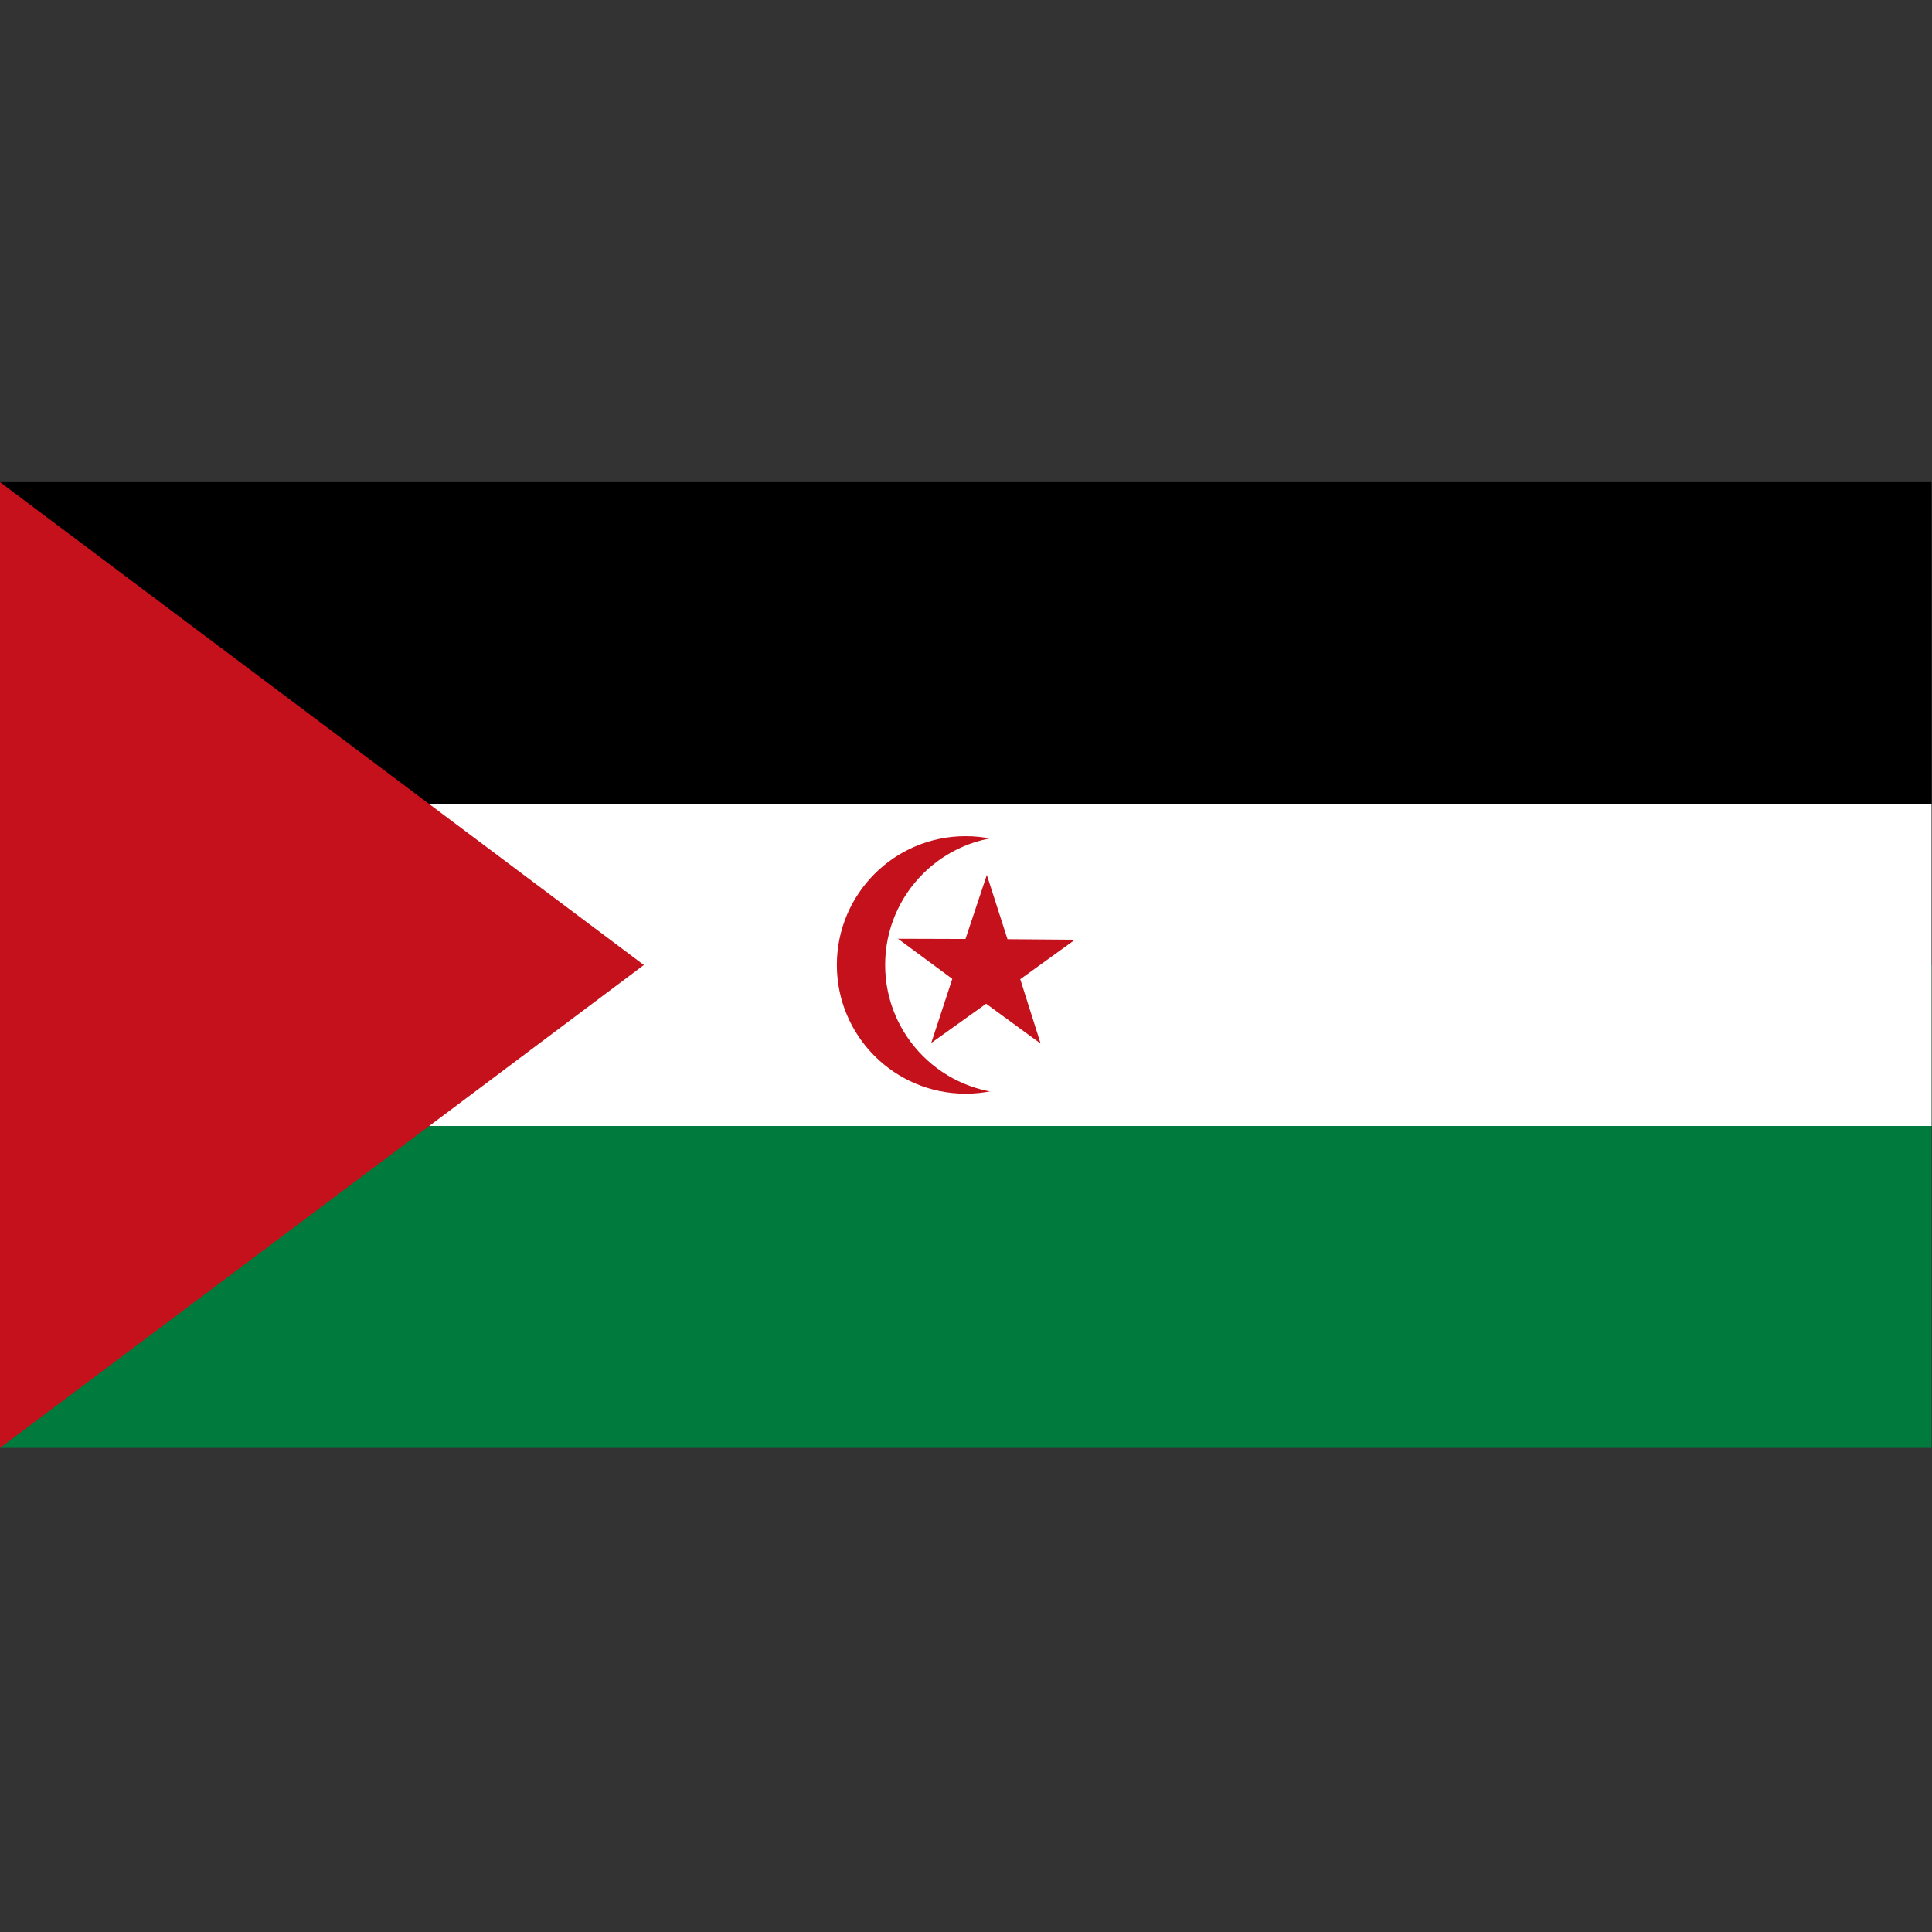 <?xml version="1.0" encoding="UTF-8" standalone="no"?>
<svg
   xmlns:dc="http://purl.org/dc/elements/1.1/"
   xmlns:cc="http://creativecommons.org/ns#"
   xmlns:rdf="http://www.w3.org/1999/02/22-rdf-syntax-ns#"
   xmlns:svg="http://www.w3.org/2000/svg"
   xmlns="http://www.w3.org/2000/svg"
   xmlns:sodipodi="http://sodipodi.sourceforge.net/DTD/sodipodi-0.dtd"
   xmlns:inkscape="http://www.inkscape.org/namespaces/inkscape"
   version="1.0"
   width="512"
   height="512"
   id="svg2"
   inkscape:version="0.48.4 r9939"
   sodipodi:docname="RAS.svg">
  <rect width="100%" height="100%" fill="#333333" stroke="none"/>
  <defs
     id="defs20" />
  <sodipodi:namedview
     pagecolor="#ffffff"
     bordercolor="#666666"
     borderopacity="1"
     objecttolerance="10"
     gridtolerance="10"
     guidetolerance="10"
     inkscape:pageopacity="0"
     inkscape:pageshadow="2"
     inkscape:window-width="1920"
     inkscape:window-height="1017"
     id="namedview18"
     showgrid="false"
     inkscape:zoom="1.9066667"
     inkscape:cx="223.8127"
     inkscape:cy="272.33925"
     inkscape:window-x="1912"
     inkscape:window-y="1"
     inkscape:window-maximized="1"
     inkscape:current-layer="svg2" />
  <rect
     width="511.888"
     height="127.972"
     id="rect4"
     x="0"
     y="127.766"
     style="fill:#000000" />
  <rect
     y="255.738"
     width="511.888"
     height="127.972"
     id="rect6"
     x="0"
     style="fill:#007a3d" />
  <rect
     y="213.08"
     width="511.888"
     height="85.315"
     id="rect8"
     x="0"
     style="fill:#ffffff" />
  <path
     d="M 0,127.766 170.629,255.738 0,383.71 z"
     id="path10"
     inkscape:connector-curvature="0"
     style="fill:#c4111b" />
  <circle
     d="m 340,150 c 0,22.091 -17.909,40 -40,40 -22.091,0 -40,-17.909 -40,-40 0,-22.091 17.909,-40 40,-40 22.091,0 40,17.909 40,40 z"
     cx="300"
     cy="150"
     r="40"
     id="circle12"
     sodipodi:cx="300"
     sodipodi:cy="150"
     sodipodi:rx="40"
     sodipodi:ry="40"
     style="fill:#c4111b"
     transform="matrix(0.853,0,0,0.853,0,127.766)" />
  <circle
     d="m 355,150 c 0,22.091 -17.909,40 -40,40 -22.091,0 -40,-17.909 -40,-40 0,-22.091 17.909,-40 40,-40 22.091,0 40,17.909 40,40 z"
     cx="315"
     cy="150"
     r="40"
     id="circle14"
     sodipodi:cx="315"
     sodipodi:cy="150"
     sodipodi:rx="40"
     sodipodi:ry="40"
     style="fill:#ffffff"
     transform="matrix(0.853,0,0,0.853,0,127.766)" />
  <path
     d="m 246.784,276.401 14.552,-10.402 14.438,10.559 -5.396,-17.054 14.504,-10.468 -17.887,-0.138 -5.474,-17.029 -5.658,16.969 -17.887,-0.056 14.39,10.625 -5.581,16.994 z"
     id="path16"
     inkscape:connector-curvature="0"
     style="fill:#c4111b" />
</svg>
